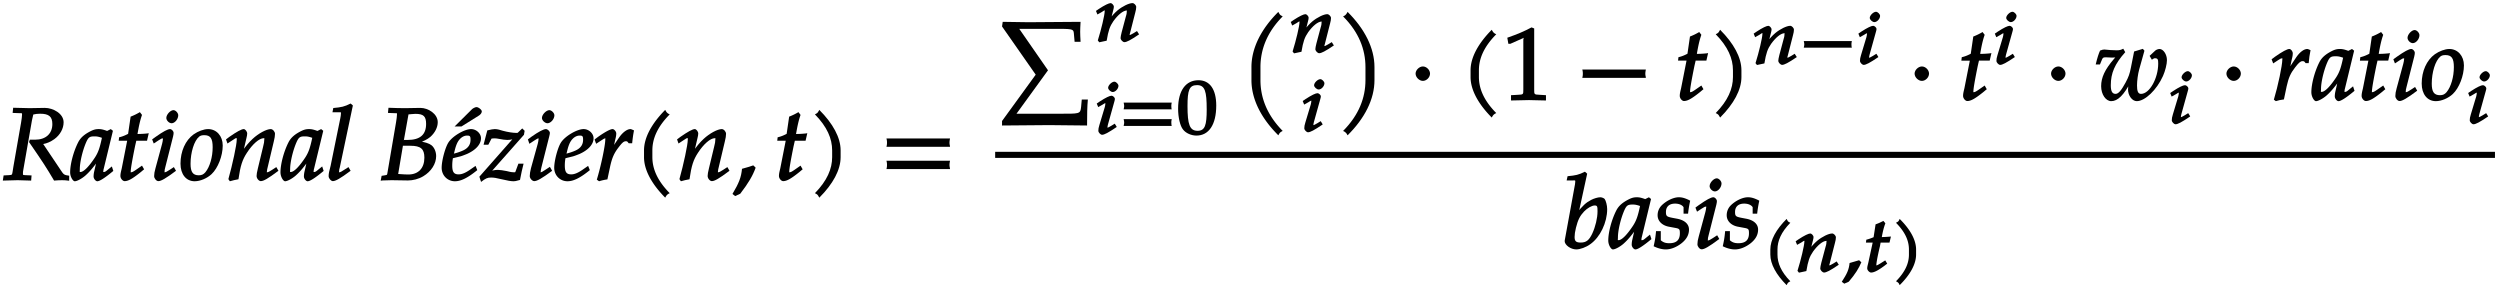 <svg xmlns="http://www.w3.org/2000/svg" xmlns:xlink="http://www.w3.org/1999/xlink" width="295pt" height="34pt" viewBox="0 0 295 34"><defs><symbol overflow="visible" id="a"><path d="M7.766-.094V-.53c-.61-.078-.657-.14-.985-.64L4.703-4.267c.438-.078.875-.265 1.313-.578.687-.5 1.093-1.25 1.093-1.984 0-1.031-1.234-1.703-2.218-1.703-.594 0-1.204.031-1.797.031l-1.938-.047-.062.61.828.03c.297 0 .281-.03.281.188 0 .172-.047.547-.11.907l-.905 5.187C1-.531 1.125-.641.64-.594l-.61.031-.093.61L1.688 0 3.28.047l.047-.61-.719-.03c-.328-.032-.296.015-.296-.235 0-.11 0-.219.046-.422l1.016-5.813.11-.484.046-.203c.25-.063.485-.094.813-.094 1.031 0 1.437.344 1.437 1.219 0 1.14-.781 1.844-2.031 1.844h-.625l-.094.281C4.687-2.094 5.062-1.516 5.984.047 6.36.016 6.641 0 6.938 0c.25 0 .468.016.828.063zm0 0"/></symbol><symbol overflow="visible" id="b"><path d="M4.984-1.14l-.156-.485c-.25.203-.266.219-.328.266-.375.312-.453.39-.625.39-.125 0-.047.031-.047-.156 0-.047 0-.078.016-.125l1.11-4.578-.25-.203-.438.218c-.438-.156-.672-.218-.985-.218-.344 0-.578.062-.906.218-.75.375-1.234.766-1.531 1.36l-.047.094C.28-3.297-.093-1.875-.093-.922c0 .516.327 1.047.546 1.047.25 0 .797-.281 1.234-.656.516-.453.985-1.016 1.641-1.938l-.234-.094-.344 1.516a2.715 2.715 0 0 0-.078.61c0 .265.25.562.437.562.266 0 .86-.36 1.891-1.219zM3.672-5.079c-.266 1.281-.453 1.797-.844 2.406C2.156-1.656 1.516-.969 1.125-.969c-.14 0-.078-.015-.078-.344 0-.765.297-2.093.719-3.093.296-.688.453-.766 1.03-.766.282 0 .5.047.86.172zm0 0"/></symbol><symbol overflow="visible" id="c"><path d="M3.703-5.516c-.453.047-.86.063-1.156.063.172-.984.297-1.578.531-2.25l-.25-.328a7.16 7.16 0 0 1-1.094.531l-.296 2.031c-.391.203-.704.328-1.063.407l-.047.406h1l-.64 3.25C.625-1.11.53-.813.53-.5c0 .297.266.61.5.61.422 0 .922-.282 1.86-1.032.218-.172.14-.125.437-.36l-.25-.437-.672.469c-.36.25-.484.313-.625.313-.093 0-.031.046-.031-.11 0-.297.156-1.234.516-3l.14-.61h1.266l.203-.89zm0 0"/></symbol><symbol overflow="visible" id="d"><path d="M2.969-1.25l-.172-.297-.453.297c-.36.234-.5.313-.625.313-.078 0-.016.03-.016-.11 0-.11 0-.203.078-.469l.922-3.64c.047-.203.063-.313.063-.422 0-.203-.22-.453-.422-.453-.266 0-.797.281-1.703.922l-.407.296.188.485.547-.36c.344-.218.375-.234.484-.234.11 0 .047-.031.047.11 0 .109-.047.359-.094.53L.625-1.405c-.11.375-.156.672-.156.922 0 .28.265.593.5.593.312 0 .844-.296 2.078-1.218zm.344-6.406c0-.282-.313-.61-.563-.61-.36 0-.844.516-.844.922 0 .297.328.625.625.625.375 0 .781-.484.781-.937zm0 0"/></symbol><symbol overflow="visible" id="e"><path d="M5.047-4.094c0-1.125-.734-1.937-1.719-1.937-.515 0-1.187.25-1.719.625-.968.703-1.546 2-1.546 3.453C.063-.687.734.125 1.734.125c.657 0 1.47-.344 2-.844.75-.703 1.313-2.156 1.313-3.375zm-1.188.203C3.86-2.75 3.531-1.578 3-.937c-.219.25-.422.359-.781.359-.703 0-.969-.406-.969-1.36 0-1.343.422-2.718 1.016-3.203.156-.125.328-.171.609-.171.734 0 .984.406.984 1.421zm0 0"/></symbol><symbol overflow="visible" id="f"><path d="M6.234-1.25l-.171-.297-.454.297c-.343.219-.5.313-.625.313-.078 0-.03.03-.03-.11 0-.047.015-.187.03-.234l.782-3.297c.093-.344.14-.688.14-.89 0-.266-.265-.563-.5-.563-.5 0-1.437.5-2.14 1.156-.454.422-.797.828-1.407 1.703l.235.094.453-1.938c.047-.203.078-.343.078-.484 0-.25-.234-.531-.406-.531-.266 0-.828.312-1.703.922l-.391.296.172.485.547-.36c.437-.28.39-.265.469-.265.14 0 .078 0 .078.172 0 .61-.5 2.922-.985 4.656l.172.25c.36-.094.625-.172 1.016-.234.234-1.625.468-2.313 1-3.125.656-1.016 1.453-1.72 1.984-1.72.125 0 .063-.015.063.157 0 .219-.032.469-.141.86l-.61 2.53c-.109.438-.156.72-.156.907 0 .297.266.61.5.61.313 0 .829-.282 2.079-1.22zm0 0"/></symbol><symbol overflow="visible" id="g"><path d="M3.094-8.86l-.219-.187c-.75.375-1.063.438-2.047.531l-.094.5h.735c.281 0 .265-.046.265.141 0 .156-.046.422-.078.578L.516-1.703C.344-1.093.28-.75.28-.484c0 .28.281.593.5.593.313 0 .86-.296 2.094-1.218l-.25-.438-.469.297c-.344.234-.5.313-.61.313-.093 0-.03.03-.03-.11s.03-.297.078-.437L3.14-8.813zm0 0"/></symbol><symbol overflow="visible" id="n"><path d="M4.203-7.828a.735.735 0 0 1-.187-.14c-.063-.063-.11-.126-.22-.329-1.593 1.61-2.5 3.266-2.5 4.781v.797c0 1.516.907 3.172 2.5 4.781.11-.203.157-.265.22-.328.062-.062.125-.109.312-.203C2.875.063 2.281-1.344 2.281-2.719v-.797c0-1.39.594-2.78 2.047-4.25zm0 0"/></symbol><symbol overflow="visible" id="o"><path d="M2.703-1.531L2.47-1.75c-.36.125-.563.203-1.328.406C1.047-.328.78.344.016 1.625l.312.25.61-.281C1.905.328 2.405-.516 2.75-1.47zm0 0"/></symbol><symbol overflow="visible" id="p"><path d="M3.766-2.719v-.797c0-1.515-.907-3.171-2.516-4.78-.11.202-.156.265-.203.327-.063.063-.125.11-.313.203 1.438 1.47 2.032 2.86 2.032 4.25v.797c0 1.375-.594 2.781-2.032 4.25.188.094.25.14.313.203.047.063.094.125.203.329C2.86.452 3.766-1.204 3.766-2.72zm0 0"/></symbol><symbol overflow="visible" id="q"><path d="M8.266-4.078a1.419 1.419 0 0 1-.047-.36c0-.109.015-.234.062-.484h-7.5c.063.25.063.375.063.484 0 .125 0 .235-.063.5h7.5zm0 2.625a1.332 1.332 0 0 1-.047-.36c0-.109.015-.234.062-.484h-7.5c.063.25.063.375.063.485 0 .125 0 .25-.063.5h7.5zm0 0"/></symbol><symbol overflow="visible" id="r"><path d="M10.797-.063h-.578l-.078.86c-.094.86-.141.812-2.672.812H2.516l3.718-5.125-3.39-4.89h3.922c2.265 0 2.468-.016 2.515.484l.094 1.047h.703c-.031-.61-.047-.844-.047-1.188 0-.328.016-.562.047-1.171l-6.14.046L.89-9.233l-.079.546L4.783-3 .811 2.469V3l5.563-.047L10.844 3c0-1.25.015-2.234.094-3.063zm0 0"/></symbol><symbol overflow="visible" id="w"><path d="M4.953-9.938a.595.595 0 0 1-.203-.14c-.047-.063-.094-.125-.203-.328-2.016 2-3.172 4.265-3.172 6.515v1.532c0 2.265 1.156 4.515 3.172 6.515.11-.203.156-.265.203-.312.063-.063.125-.11.313-.203-1.844-1.875-2.625-3.907-2.625-6v-1.532c0-2.078.78-4.125 2.624-5.984zm0 0"/></symbol><symbol overflow="visible" id="x"><path d="M4.484-2.36v-1.53c0-2.25-1.156-4.516-3.171-6.516-.11.203-.157.265-.22.328-.046.062-.109.11-.312.203 1.86 1.86 2.64 3.906 2.64 5.984v1.532c0 2.093-.78 4.125-2.64 6 .203.093.266.14.313.203.062.047.11.11.218.312 2.016-2 3.172-4.25 3.172-6.515zm0 0"/></symbol><symbol overflow="visible" id="y"><path d="M2.516-3.125c0-.422-.407-.844-.844-.844-.422 0-.86.422-.86.844 0 .438.438.86.86.86.437 0 .844-.422.844-.86zm0 0"/></symbol><symbol overflow="visible" id="z"><path d="M5.125-.094v-.484l-.75-.047c-.656-.031-.64-.031-.64-.656v-7.172l-.313-.125c-.875.469-1.61.781-2.86 1.219l.125.718h.235l1.547-.687.031-.016c.063 0-.047-.015-.047.266v5.797c0 .625.016.625-.64.656L1-.578v.625L3.125 0l2 .047zm0 0"/></symbol><symbol overflow="visible" id="A"><path d="M8.266-2.766a1.332 1.332 0 0 1-.047-.359c0-.11.015-.234.062-.484h-7.5c.063.25.063.375.063.484 0 .125 0 .25-.063.5h7.5zm0 0"/></symbol><symbol overflow="visible" id="C"><path d="M8.484-4.719c0-.687-.437-1.312-.875-1.312-.156 0-.406.093-.5.187l-.671.625.265.453c.25-.171.266-.171.375-.171.328 0 .375.14.375.625 0 1.734-1.016 3.578-2.031 3.578-.36 0-.469-.344-.469-1 0-.563.11-1.344.25-1.86l.625-2.234-.187-.219-1.032.313-.375 1.89c-.14.735-.28 1.125-.625 1.766-.484.89-.828 1.344-1.187 1.344-.406 0-.563-.329-.563-1.016 0-1.422.454-2.5 1.704-3.906l-.235-.407c-.281.141-.437.188-.765.188-.5 0-.985-.047-1.47-.094-.155 0-.25.032-.5.125-.155.328-.327.844-.515 1.64h.5l.266-.64c.094-.203.203-.203.484-.203.219 0 .438.031.672.031.25 0 .406-.015.422-.015.062-.11-.063.015-.188.172C1.156-3.61.72-2.656.72-1.641c0 .985.562 1.766 1.187 1.766.766 0 1.485-.688 2.375-2.39l-.234-.094c-.11.515-.156.812-.156 1.093 0 .75.5 1.391 1.03 1.391.97 0 2.36-1.328 3.095-2.969.265-.594.468-1.406.468-1.875zm0 0"/></symbol><symbol overflow="visible" id="D"><path d="M4.594-5.953c-.14-.063-.188-.078-.25-.078-.36 0-.844.328-1.266.937-.406.594-.86 1.25-1.172 1.907h.282L2.5-4.704c.063-.25.14-.531.14-.813 0-.234-.218-.515-.406-.515-.25 0-.812.297-1.703.922l-.39.296.187.485.547-.36c.328-.218.375-.234.469-.234.125 0 .062-.031.062.125 0 .703-.515 3.156-1 4.75l.235.172c.296-.094.562-.156.953-.203l.328-1.563c.219-.984.453-1.53.984-2.203.406-.531.625-.75.89-.75.188 0 .204.032.36.235h.36c.046-.594.109-.97.218-1.532zm0 0"/></symbol><symbol overflow="visible" id="E"><path d="M5.313-4.625c0-.453-.157-1.016-.297-1.203-.079-.094-.329-.203-.516-.203-.281 0-.75.14-1.078.312-.61.313-1 .672-1.75 1.625L1.906-4l1.047-4.813-.265-.234c-.75.375-1.079.438-2.047.531l-.11.5h.75c.282 0 .266-.046.266.157 0 .093-.016.218-.031.296L.312-.984C.297-.938.297-.891.297-.86c0 .468.719.984 1.375.984.437 0 1.156-.25 1.656-.625 1.156-.813 1.985-2.547 1.985-4.125zm-1.141.281c0 .766-.25 1.797-.61 2.578-.39.829-.734 1.079-1.374 1.079-.547 0-.72-.157-.72-.657 0-.297.048-.625.157-1.078.234-.953.484-1.422.953-1.922.39-.406.922-.718 1.266-.718.312 0 .328.14.328.718zm0 0"/></symbol><symbol overflow="visible" id="F"><path d="M4.125-5.703c-.469-.219-.797-.328-1.203-.328-.61 0-1.453.39-2.031.968a1.63 1.63 0 0 0-.47 1.157c0 .672.516 1.187 1.298 1.344l.75.14c.531.094.578.156.578.64 0 .798-.406 1.173-1.25 1.173-.438 0-.703-.094-1-.344v-1.078H.234C.172-1.297.094-.875-.046-.25.453 0 .968.125 1.39.125c.578 0 1.234-.25 1.843-.719.61-.484.891-1.015.891-1.625 0-.64-.5-1.11-1.406-1.281l-.5-.094c-.719-.14-.813-.203-.813-.703 0-.625.39-.984 1.078-.984.485 0 .844.172 1 .422v.765h.532c.062-.547.109-.86.25-1.531zm0 0"/></symbol><symbol overflow="visible" id="h"><path d="M.313.031C.671.016 1.046 0 1.405 0c.64 0 1.266.031 1.922.031.563 0 1.25-.156 1.813-.5.937-.562 1.515-1.469 1.515-2.375 0-.515-.218-1-.531-1.265-.313-.25-.797-.391-1.625-.516v.266c.688-.25 1.094-.438 1.469-.75.547-.485.875-1.125.875-1.735 0-.984-1.125-1.687-2.047-1.687-.594 0-1.203.031-1.797.031-.61 0-1.203-.016-1.969-.047l-.062.61.828.03c.281 0 .234-.03.234.188 0 .172-.047.547-.11.907L.892-.782c-.047.204-.016.157-.672.266l-.11.579zm1.843-.656l.578-3.438h.875c1.235 0 1.657.375 1.657 1.407 0 1.234-.704 1.984-1.891 1.984-.25 0-.594-.015-.984-.047-.079-.015-.22-.015-.22-.015zm.672-4l.563-3.14c.187 0 .5-.063.812-.063.969 0 1.266.297 1.266 1.187 0 1.266-.703 1.891-2.188 1.891H2.86zm0 0"/></symbol><symbol overflow="visible" id="i"><path d="M0-1.469C0-.547.703.125 1.563.125c.687 0 1.468-.36 2.64-1.313L4-1.688l-.5.344c-.625.453-1.078.657-1.5.657-.578 0-.75-.313-.75-1.047 0-.313.031-.61.078-.86l.828-.203c.203-.047.516-.172.828-.297C4-3.547 4.641-4.219 4.641-4.954c0-.562-.563-1.077-1.172-1.077-.781 0-2.219.843-2.688 1.61C.421-3.845 0-2.313 0-1.47zm1.406-1.5l.11-.437c.187-.797.39-1.219.703-1.516.234-.219.5-.344.797-.344.343 0 .39.11.39.5 0 .516-.234.954-.86 1.25a6.042 6.042 0 0 1-1.093.375zm.485-3.375h.453l2-1.25c.265-.156.39-.36.39-.531 0-.188-.39-.5-.625-.5-.109 0-.375.11-.53.25L1.53-6.344zm0 0"/></symbol><symbol overflow="visible" id="j"><path d="M-.188-.375L0 .203c.563-.437.766-.516 1.188-.516.296 0 .625.047 1.25.204.718.171 1.093.234 1.406.234.156 0 .25-.016.75-.156.156-.828.25-1.235.422-1.922h-.61l-.312.844c-.078.218-.032.171-.282.171-.265 0-.53-.078-.796-.14-.391-.078-.797-.14-1.032-.14-.375 0-.703.077-1.14.25l.125.234L5.062-5.36l.079-.47-.282-.28-.406.39c-.11.125-.11.14-.266.14-.406 0-1.03-.093-1.609-.25-.312-.093-.625-.202-.953-.202-.203 0-.438.047-.89.156L.296-4.187h.562l.375-.72c.094-.015.204-.03.36-.03s.297.015.531.062c.406.078.719.125.969.125.437 0 .844-.11 1.234-.313l-.25-.203-4.281 4.86zm0 0"/></symbol><symbol overflow="visible" id="k"><path d="M.234-4.766l.157.47.593-.391c.36-.22.36-.235.47-.235.109 0 .015-.031.015.11 0 .109-.047.359-.094.53L.578-1.405c-.094.375-.14.672-.14.922 0 .28.296.593.53.593.313 0 .876-.296 2.11-1.218l-.265-.47-.5.329c-.36.234-.47.313-.594.313-.078 0 .015.03.015-.11 0-.11.016-.203.079-.469l.921-3.64c.047-.203.079-.313.079-.422 0-.203-.266-.453-.47-.453-.265 0-.827.281-1.734.922l-.39.296zm1.641-2.578c0 .297.36.625.656.625.375 0 .813-.484.813-.937 0-.282-.344-.61-.594-.61-.36 0-.875.516-.875.922zm0 0"/></symbol><symbol overflow="visible" id="l"><path d="M0-1.469C0-.547.703.125 1.563.125c.687 0 1.468-.36 2.64-1.313L4-1.688l-.5.344c-.625.453-1.078.657-1.5.657-.578 0-.75-.313-.75-1.047 0-.313.031-.61.078-.86l.828-.203c.203-.047.516-.172.828-.297C4-3.547 4.641-4.219 4.641-4.954c0-.562-.563-1.077-1.172-1.077-.781 0-2.219.843-2.688 1.61C.421-3.845 0-2.313 0-1.47zm1.406-1.5l.11-.437c.187-.797.39-1.219.703-1.516.234-.219.5-.344.797-.344.343 0 .39.11.39.5 0 .516-.234.954-.86 1.25a6.042 6.042 0 0 1-1.093.375zm0 0"/></symbol><symbol overflow="visible" id="m"><path d="M.125-4.766l.172.47.594-.391c.343-.22.359-.235.453-.235.125 0 .031-.031.031.125 0 .703-.516 3.156-1 4.734l.266.188a5.85 5.85 0 0 1 .984-.219l.328-1.547c.219-.984.453-1.53.969-2.203.406-.531.61-.75.875-.75.187 0 .172.032.344.235h.406c.062-.594.11-.97.219-1.516-.313-.14-.36-.156-.422-.156-.36 0-.86.328-1.297.937-.406.594-.875 1.25-1.172 1.907h.344l.312-1.516c.063-.25.14-.531.14-.813 0-.234-.25-.515-.437-.515-.25 0-.828.297-1.718.922l-.391.296zm0 0"/></symbol><symbol overflow="visible" id="s"><path d="M5.14-.984l-.156-.25-.406.25c-.281.156-.375.218-.469.218-.062 0 .016.063.016-.046 0-.032-.031-.032.031-.157l.625-2.453c.078-.25.11-.5.11-.656 0-.203-.25-.453-.438-.453-.406 0-1.187.375-1.766.86-.359.312-.64.608-1.124 1.25l.265.108.36-1.421c.046-.172.062-.266.062-.375 0-.188-.234-.422-.375-.422-.203 0-.703.234-1.39.687l-.344.235.172.421.5-.28c.343-.22.265-.188.343-.188.094 0 .016-.047.016.078 0 .453-.406 2.156-.813 3.453l.172.219c.313-.078.531-.125.875-.188.203-1.218.375-1.703.797-2.312.531-.735 1.14-1.25 1.578-1.25.094 0 0-.063 0 .078 0 .156-.015.344-.11.625l-.5 1.875c-.077.328-.124.531-.124.672 0 .219.265.484.453.484.25 0 .703-.219 1.734-.922zm0 0"/></symbol><symbol overflow="visible" id="t"><path d="M2.516-.984l-.157-.25-.406.25c-.297.171-.375.218-.469.218-.078 0 .016.063.016-.046 0-.079.016-.157.063-.344l.75-2.688c.046-.156.062-.234.062-.328 0-.14-.234-.36-.39-.36-.22 0-.688.22-1.407.688l-.344.235.172.421.5-.28c.266-.173.266-.173.344-.173.11 0 0-.062 0 .047 0 .078-.031.266-.063.39l-.64 2.126c-.094.281-.125.5-.125.687 0 .204.266.47.437.47.266 0 .72-.235 1.735-.923zm.28-4.72c0-.202-.28-.484-.483-.484-.297 0-.735.422-.735.72 0 .218.313.5.547.5.313 0 .672-.391.672-.735zm0 0"/></symbol><symbol overflow="visible" id="u"><path d="M6.156-3.047c-.015-.094-.015-.187-.015-.265 0-.094 0-.188.046-.407H.516c.046.219.062.313.062.406 0 .079-.015.172-.062.391h5.671zm0 1.938c-.015-.079-.015-.172-.015-.266 0-.078 0-.172.046-.39H.516c.046.218.062.312.062.39 0 .094-.015.188-.062.406h5.671zm0 0"/></symbol><symbol overflow="visible" id="v"><path d="M4.719-3.375c0-1.938-.782-2.984-2.094-2.984C1.125-6.36.219-5.141.219-3c0 1.031.234 2.031.578 2.453.328.438.984.719 1.578.719 1.469 0 2.344-1.281 2.344-3.547zm-1.125.453c0 1.875-.203 2.531-1.078 2.531-.938 0-1.188-.765-1.188-2.921 0-1.876.203-2.47 1.125-2.47.938 0 1.14.735 1.14 2.86zm0 0"/></symbol><symbol overflow="visible" id="B"><path d="M6.156-2.078c-.015-.094-.015-.172-.015-.266 0-.094 0-.172.046-.39H.516c.046.218.062.296.062.39 0 .094-.015.172-.062.39h5.671zm0 0"/></symbol><symbol overflow="visible" id="G"><path d="M3.14-5.86c-.046-.015-.093-.062-.14-.093-.031-.047-.078-.094-.172-.297C1.594-5.016.906-3.766.906-2.64v.593c0 1.125.688 2.375 1.922 3.61.094-.204.14-.25.172-.282.047-.047.094-.093.266-.172C2.172-.016 1.75-1.03 1.75-2.047v-.594c0-1.015.422-2.03 1.516-3.156zm0 0"/></symbol><symbol overflow="visible" id="H"><path d="M2.297-1.188l-.203-.187-1.125.328C.89-.28.688.187.047 1.172l.297.219.531-.235C1.656.234 2.063-.422 2.359-1.14zm0 0"/></symbol><symbol overflow="visible" id="I"><path d="M3.078-4.156c-.375.031-.703.047-.89.047.124-.688.234-1.125.421-1.625l-.234-.282c-.344.172-.484.25-.922.407L1.22-4.094a5.586 5.586 0 0 1-.86.297l-.046.344h.796L.594-1.078C.547-.86.469-.641.469-.406c0 .219.265.484.453.484.328 0 .765-.203 1.531-.765.172-.125.11-.094.375-.282l-.234-.39L2-.984c-.297.171-.36.218-.484.218-.063 0 .03.063.03-.046 0-.22.11-.907.423-2.22l.078-.421h1.047l.172-.719zm0 0"/></symbol><symbol overflow="visible" id="J"><path d="M2.844-2.047v-.594c0-1.125-.688-2.375-1.938-3.609-.094.203-.125.25-.172.297-.046.031-.093.078-.265.156C1.579-4.672 2-3.657 2-2.64v.594C2-1.03 1.578-.016.469 1.11a.743.743 0 0 1 .265.172c.047.032.079.078.172.282C2.156.327 2.844-.922 2.844-2.047zm0 0"/></symbol></defs><use xlink:href="#a" x=".397" y="21.263"/><use xlink:href="#b" x="8.371" y="21.263"/><use xlink:href="#c" x="13.679" y="21.263"/><use xlink:href="#d" x="17.72" y="21.263"/><use xlink:href="#e" x="21.235" y="21.263"/><use xlink:href="#f" x="26.543" y="21.263"/><use xlink:href="#b" x="33.19" y="21.263"/><use xlink:href="#g" x="38.498" y="21.263"/><use xlink:href="#h" x="44.811" y="21.263"/><use xlink:href="#i" x="52.116" y="21.263"/><use xlink:href="#j" x="56.766" y="21.263"/><use xlink:href="#k" x="62.074" y="21.263"/><use xlink:href="#l" x="65.398" y="21.263"/><use xlink:href="#m" x="70.048" y="21.263"/><use xlink:href="#n" x="74.698" y="21.263"/><use xlink:href="#f" x="79.767" y="21.263"/><use xlink:href="#o" x="86.414" y="21.263"/><use xlink:href="#c" x="91.387" y="21.263"/><use xlink:href="#p" x="95.428" y="21.263"/><use xlink:href="#q" x="103.821" y="21.263"/><use xlink:href="#r" x="117.43" y="11.81"/><use xlink:href="#s" x="129.182" y="4.897"/><use xlink:href="#t" x="129.182" y="15.826"/><use xlink:href="#u" x="132.075" y="15.826"/><use xlink:href="#v" x="138.798" y="15.826"/><use xlink:href="#w" x="146.296" y="11.81"/><use xlink:href="#s" x="152.166" y="6.203"/><use xlink:href="#t" x="153.485" y="15.529"/><use xlink:href="#x" x="157.704" y="11.81"/><use xlink:href="#y" x="166.228" y="11.81"/><use xlink:href="#n" x="172.23" y="11.81"/><use xlink:href="#z" x="177.299" y="11.81"/><use xlink:href="#A" x="185.93" y="11.81"/><use xlink:href="#c" x="197.682" y="11.81"/><use xlink:href="#p" x="201.723" y="11.81"/><use xlink:href="#s" x="206.792" y="7.578"/><use xlink:href="#B" x="212.33" y="7.578"/><use xlink:href="#t" x="219.054" y="7.578"/><g><use xlink:href="#y" x="225.111" y="11.811"/></g><g><use xlink:href="#c" x="231.113" y="11.811"/></g><g><use xlink:href="#t" x="235.156" y="7.578"/></g><g><use xlink:href="#y" x="241.213" y="11.811"/></g><g><use xlink:href="#C" x="247.215" y="11.811"/></g><g><use xlink:href="#t" x="255.849" y="14.585"/></g><g><use xlink:href="#y" x="261.906" y="11.811"/></g><g><use xlink:href="#D" x="267.908" y="11.811"/></g><g><use xlink:href="#b" x="272.833" y="11.811"/><use xlink:href="#c" x="278.141" y="11.811"/></g><g><use xlink:href="#d" x="282.182" y="11.811"/></g><g><use xlink:href="#e" x="285.697" y="11.811"/></g><g><use xlink:href="#t" x="291.008" y="14.585"/></g><path d="M117.43 18.273h176.976" fill="none" stroke-width=".717" stroke="#000" stroke-miterlimit="10"/><g><use xlink:href="#E" x="184.334" y="29.308"/><use xlink:href="#b" x="189.869" y="29.308"/><use xlink:href="#F" x="195.177" y="29.308"/><use xlink:href="#d" x="199.828" y="29.308"/></g><g><use xlink:href="#F" x="203.331" y="29.308"/></g><g><use xlink:href="#G" x="207.993" y="32.082"/><use xlink:href="#s" x="211.744" y="32.082"/><use xlink:href="#H" x="217.282" y="32.082"/><use xlink:href="#I" x="219.865" y="32.082"/><use xlink:href="#J" x="223.254" y="32.082"/></g></svg>